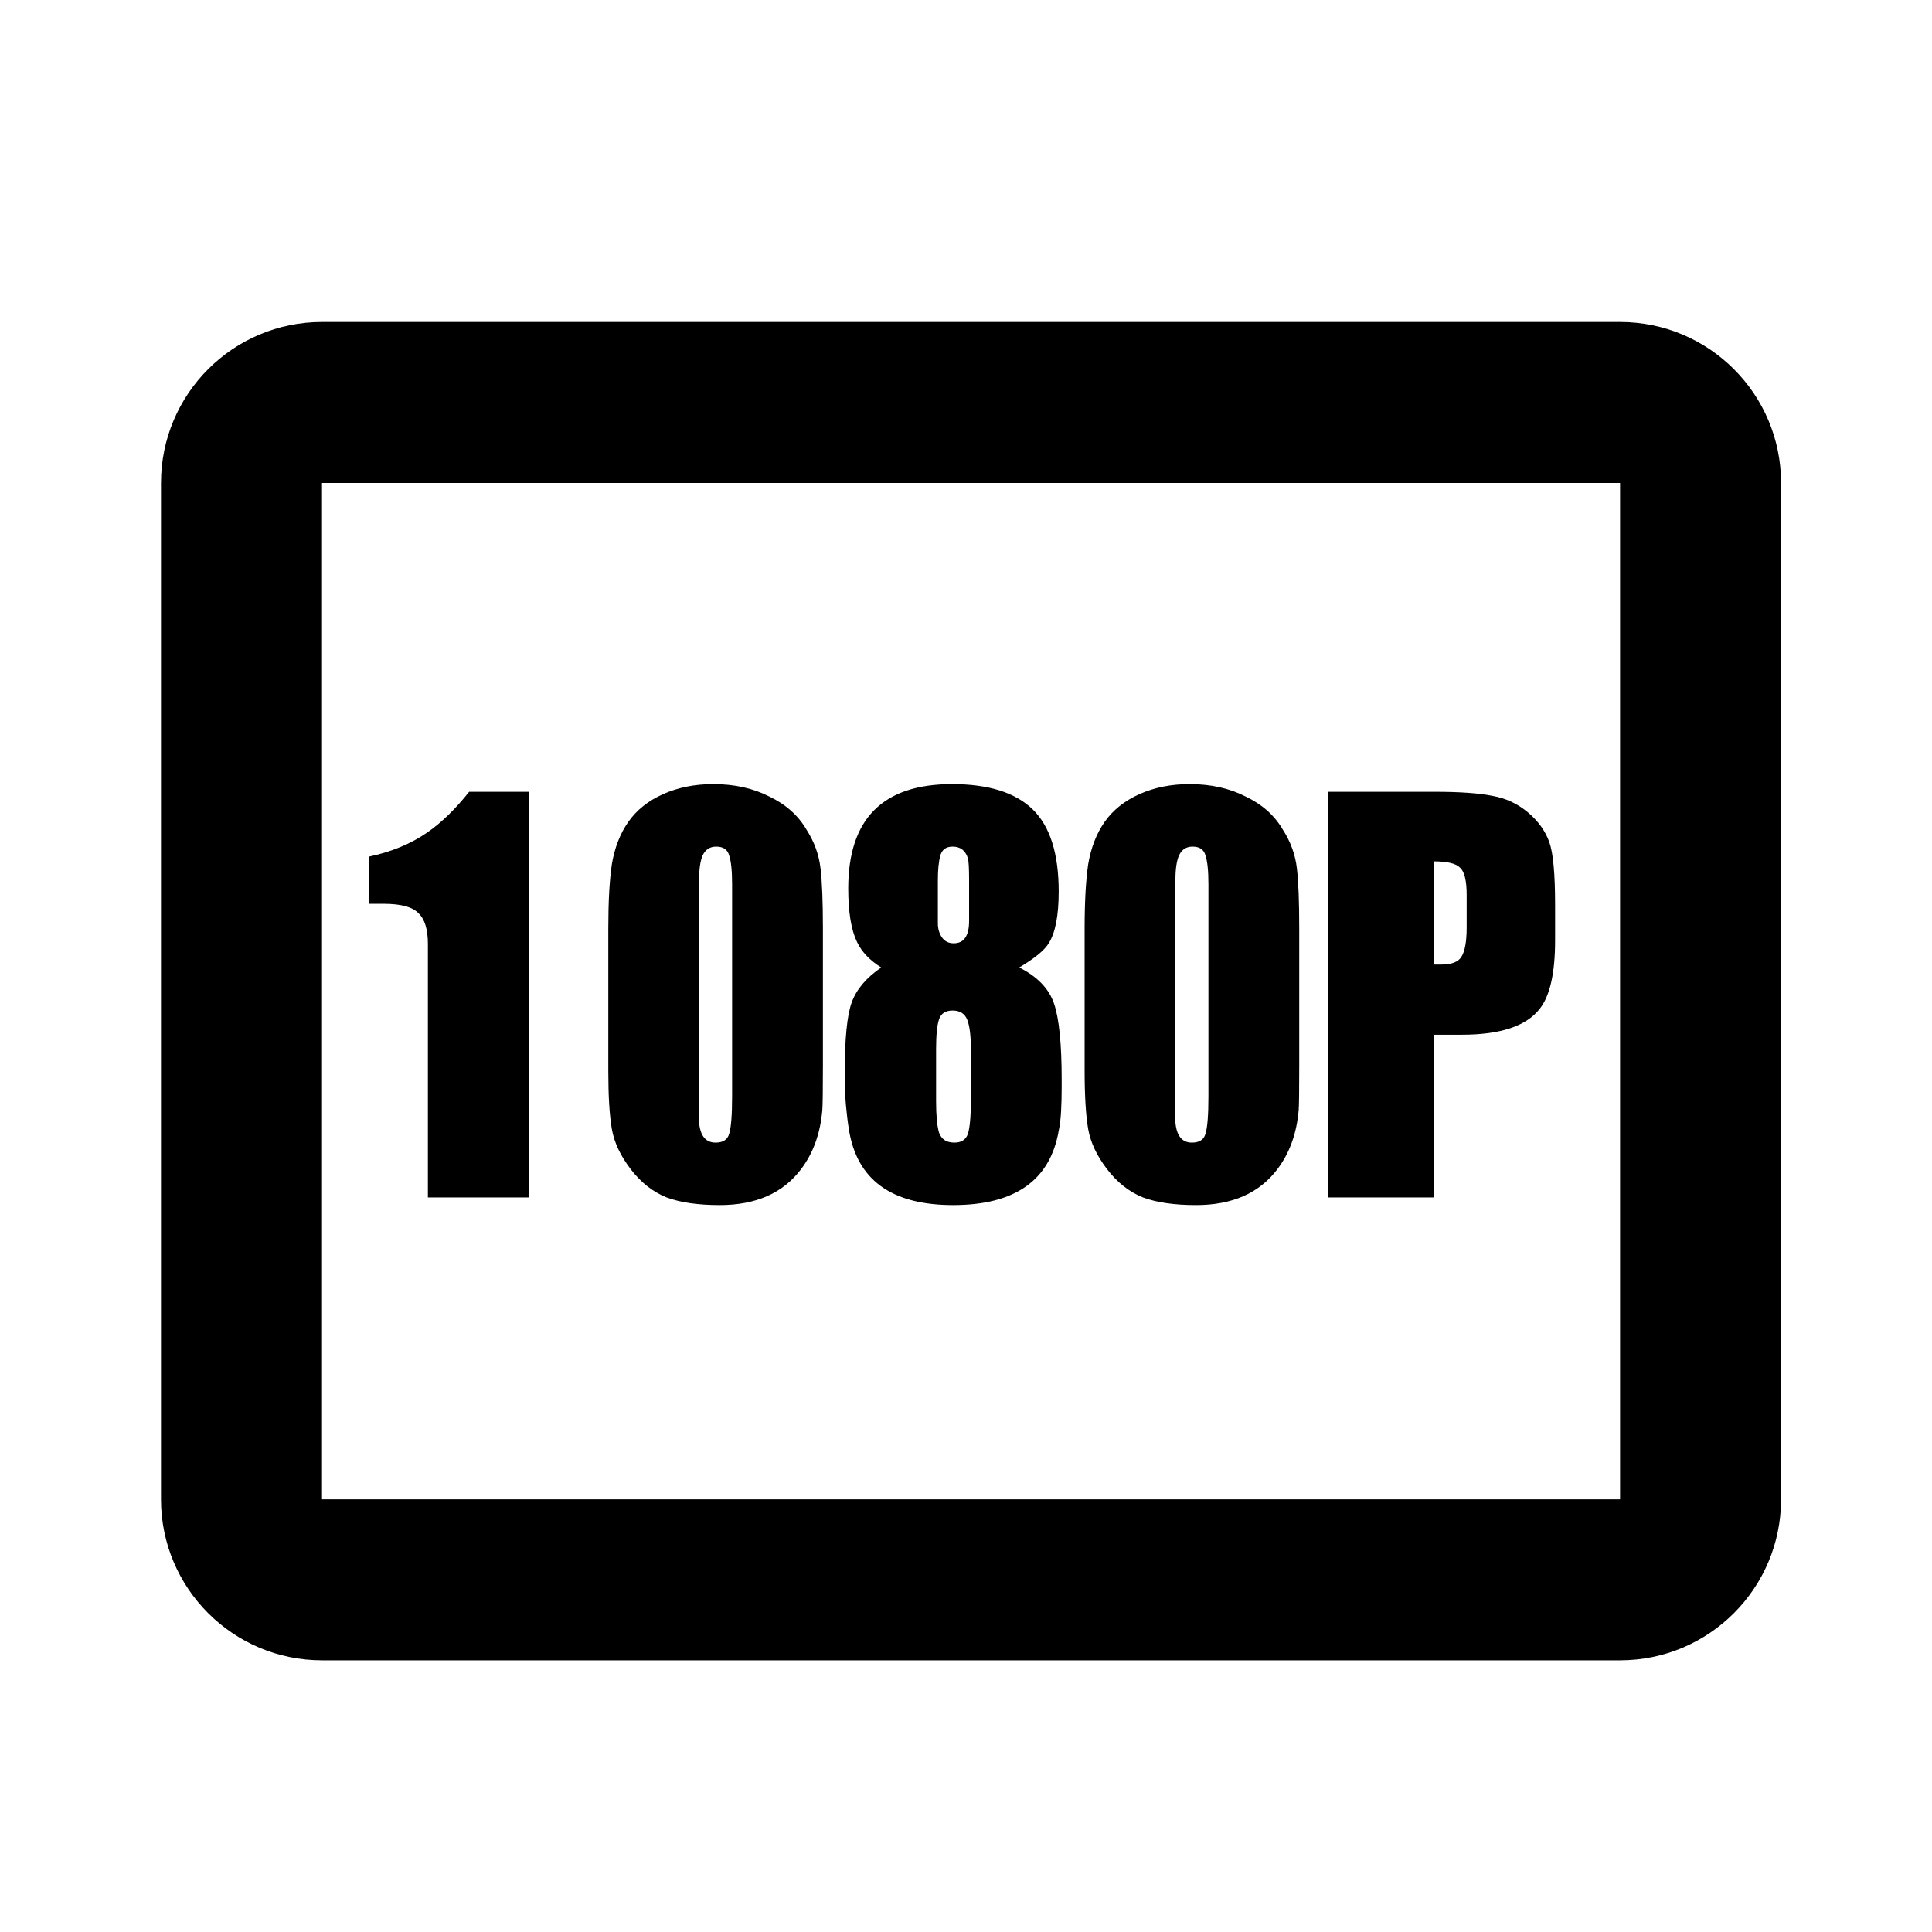 <svg width="48" height="48" viewBox="0 0 48 48" fill="none" xmlns="http://www.w3.org/2000/svg">
<path fill-rule="evenodd" clip-rule="evenodd" d="M8 12H40.25V37.25H8V12ZM4 12C4 9.791 5.791 8 8 8H40.25C42.459 8 44.25 9.791 44.25 12V37.25C44.25 39.459 42.459 41.25 40.25 41.25H8C5.791 41.25 4 39.459 4 37.25V12ZM10.631 29.75H13.136V19.672H11.656C11.315 20.102 10.968 20.439 10.616 20.683C10.206 20.966 9.723 21.166 9.166 21.283V22.455H9.532C9.962 22.455 10.25 22.533 10.397 22.689C10.553 22.836 10.631 23.09 10.631 23.451V29.75ZM20.43 27.582C20.44 27.465 20.445 27.089 20.445 26.454V23.07C20.445 22.406 20.425 21.908 20.386 21.576C20.347 21.234 20.23 20.912 20.035 20.609C19.83 20.258 19.522 19.984 19.112 19.789C18.711 19.584 18.248 19.481 17.72 19.481C17.261 19.481 16.846 19.564 16.475 19.73C16.104 19.896 15.816 20.126 15.611 20.419C15.406 20.712 15.269 21.064 15.201 21.474C15.142 21.874 15.113 22.406 15.113 23.07V26.601C15.113 27.226 15.142 27.709 15.201 28.051C15.259 28.383 15.415 28.715 15.669 29.047C15.923 29.379 16.221 29.613 16.563 29.75C16.905 29.877 17.344 29.94 17.881 29.94C18.78 29.94 19.454 29.643 19.903 29.047C20.206 28.646 20.381 28.158 20.43 27.582ZM18.189 22.235V27.23C18.189 27.699 18.165 28.012 18.116 28.168C18.077 28.314 17.964 28.388 17.779 28.388C17.535 28.388 17.398 28.222 17.369 27.89V27.157V21.855C17.369 21.591 17.398 21.391 17.456 21.254C17.525 21.107 17.637 21.034 17.794 21.034C17.969 21.034 18.077 21.107 18.116 21.254C18.165 21.4 18.189 21.64 18.189 21.972V22.235ZM26.377 27.011V26.82C26.377 25.932 26.313 25.302 26.186 24.931C26.059 24.56 25.771 24.262 25.322 24.037C25.703 23.812 25.947 23.612 26.055 23.436C26.221 23.173 26.303 22.743 26.303 22.148C26.303 21.21 26.089 20.531 25.659 20.111C25.229 19.691 24.56 19.481 23.652 19.481C21.933 19.481 21.074 20.346 21.074 22.074C21.074 22.66 21.147 23.105 21.294 23.407C21.411 23.651 21.611 23.861 21.894 24.037C21.523 24.291 21.279 24.579 21.162 24.901C21.045 25.214 20.986 25.814 20.986 26.703C20.986 26.967 20.996 27.211 21.015 27.436C21.035 27.66 21.059 27.865 21.089 28.051C21.284 29.311 22.148 29.94 23.681 29.94C25.215 29.94 26.089 29.325 26.303 28.095C26.333 27.958 26.352 27.797 26.362 27.611C26.372 27.426 26.377 27.226 26.377 27.011ZM24.077 21.869V22.88C24.077 23.251 23.95 23.436 23.696 23.436C23.569 23.436 23.471 23.388 23.403 23.29C23.335 23.192 23.301 23.075 23.301 22.939V21.869C23.301 21.615 23.32 21.415 23.359 21.269C23.398 21.112 23.501 21.034 23.667 21.034C23.862 21.034 23.989 21.132 24.048 21.327C24.067 21.395 24.077 21.576 24.077 21.869ZM24.121 26.059V27.333C24.121 27.733 24.096 28.012 24.048 28.168C23.999 28.314 23.887 28.388 23.711 28.388C23.515 28.388 23.389 28.305 23.33 28.139C23.281 27.973 23.257 27.714 23.257 27.362V26.059C23.257 25.717 23.281 25.473 23.33 25.326C23.379 25.18 23.491 25.106 23.667 25.106C23.852 25.106 23.974 25.185 24.033 25.341C24.092 25.497 24.121 25.736 24.121 26.059ZM32.265 27.582C32.275 27.465 32.279 27.089 32.279 26.454V23.07C32.279 22.406 32.26 21.908 32.221 21.576C32.182 21.234 32.065 20.912 31.869 20.609C31.664 20.258 31.357 19.984 30.946 19.789C30.546 19.584 30.082 19.481 29.555 19.481C29.096 19.481 28.681 19.564 28.31 19.73C27.939 19.896 27.651 20.126 27.445 20.419C27.24 20.712 27.104 21.064 27.035 21.474C26.977 21.874 26.947 22.406 26.947 23.07V26.601C26.947 27.226 26.977 27.709 27.035 28.051C27.094 28.383 27.25 28.715 27.504 29.047C27.758 29.379 28.056 29.613 28.398 29.75C28.739 29.877 29.179 29.94 29.716 29.94C30.614 29.94 31.288 29.643 31.737 29.047C32.04 28.646 32.216 28.158 32.265 27.582ZM30.023 22.235V27.23C30.023 27.699 29.999 28.012 29.95 28.168C29.911 28.314 29.799 28.388 29.613 28.388C29.369 28.388 29.233 28.222 29.203 27.89V27.157V21.855C29.203 21.591 29.233 21.391 29.291 21.254C29.36 21.107 29.472 21.034 29.628 21.034C29.804 21.034 29.911 21.107 29.95 21.254C29.999 21.4 30.023 21.64 30.023 21.972V22.235ZM38.255 25.062C38.509 24.74 38.636 24.174 38.636 23.363V22.484C38.636 21.703 38.587 21.181 38.49 20.917C38.392 20.644 38.216 20.399 37.962 20.185C37.708 19.97 37.415 19.833 37.083 19.774C36.751 19.706 36.268 19.672 35.633 19.672H32.996V29.75H35.618V25.707H36.322C37.279 25.707 37.923 25.492 38.255 25.062ZM36.439 22.235V23.041C36.439 23.393 36.395 23.637 36.307 23.773C36.229 23.9 36.063 23.964 35.809 23.964H35.618V21.4C35.96 21.4 36.18 21.454 36.278 21.561C36.385 21.659 36.439 21.884 36.439 22.235Z" fill="black"/>
</svg>
